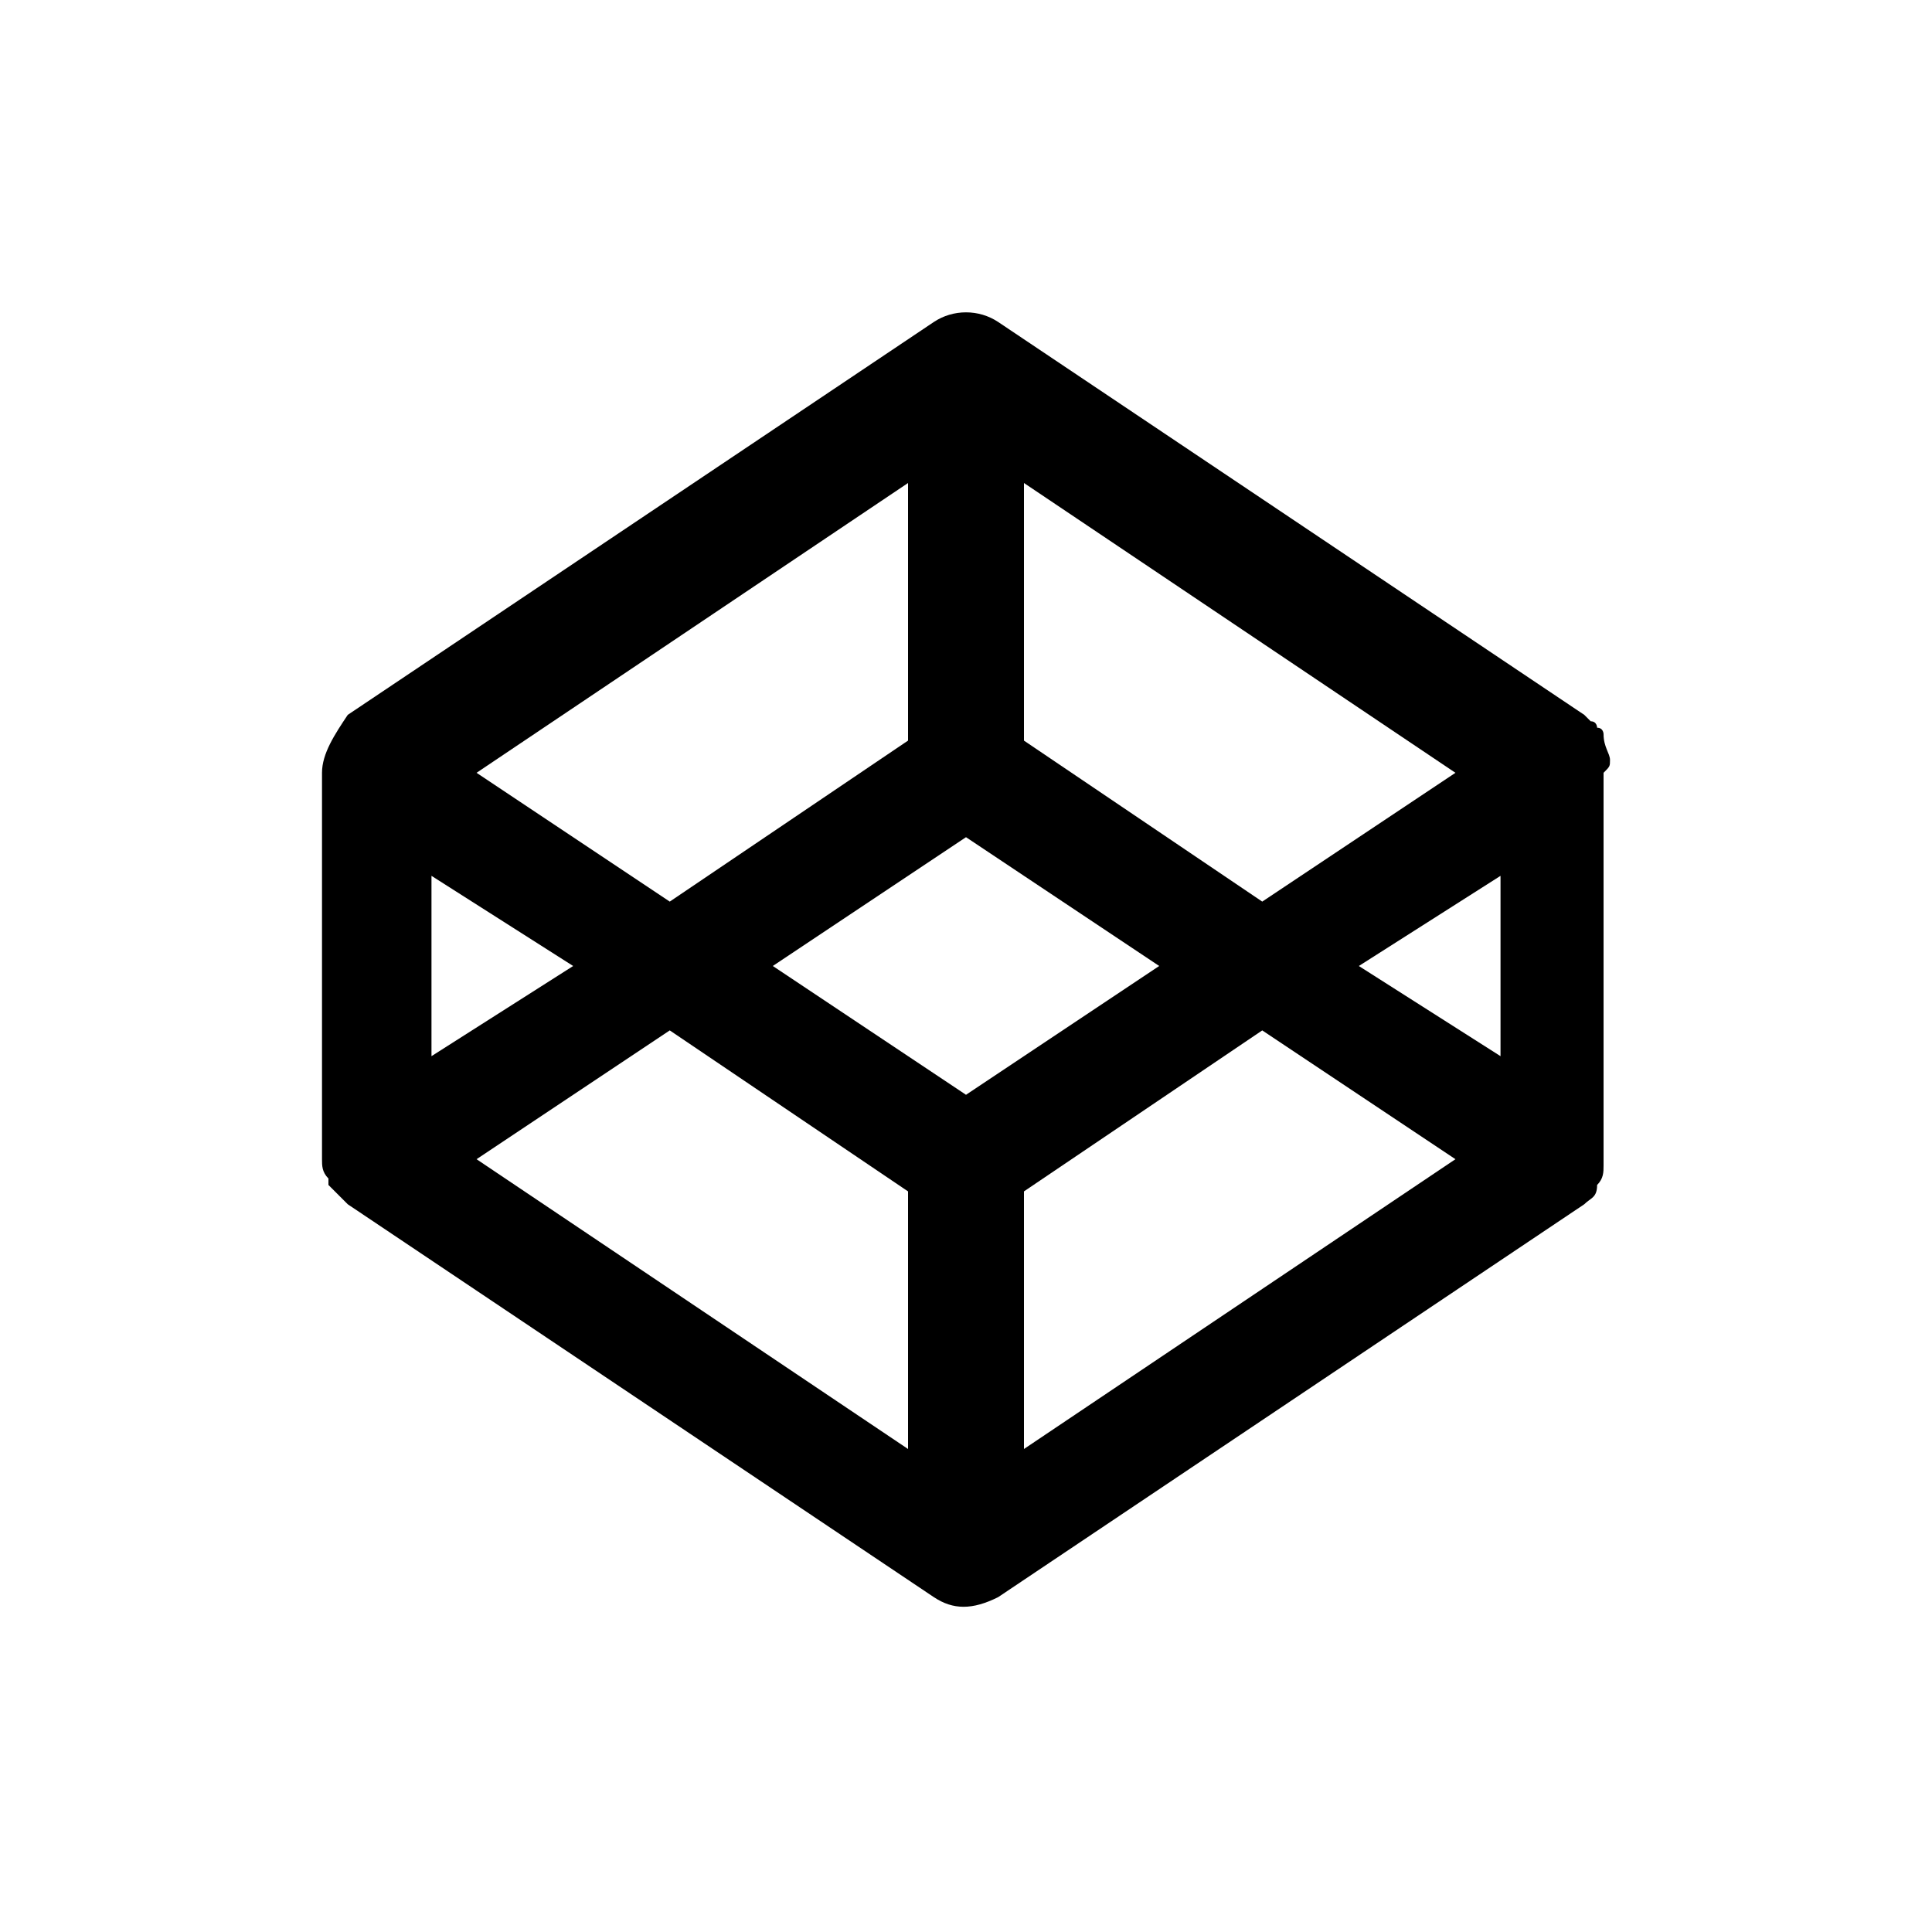 <?xml version="1.0" encoding="utf-8"?>
<!-- Generator: Adobe Illustrator 16.0.0, SVG Export Plug-In . SVG Version: 6.00 Build 0)  -->
<!DOCTYPE svg PUBLIC "-//W3C//DTD SVG 1.0//EN" "http://www.w3.org/TR/2001/REC-SVG-20010904/DTD/svg10.dtd">
<svg version="1.0" id="Layer_1" xmlns="http://www.w3.org/2000/svg" xmlns:xlink="http://www.w3.org/1999/xlink" x="0px" y="0px"
	 width="30px" height="30px" viewBox="0 0 30 30" enable-background="new 0 0 30 30" xml:space="preserve">
<path d="M25,11.8c0-0.1-0.1-0.2-0.1-0.4c0,0,0-0.1-0.1-0.1c0,0,0-0.1-0.1-0.1c0,0-0.1-0.1-0.1-0.1l-9.1-6.1c-0.3-0.2-0.7-0.2-1,0
	l-9.1,6.1C5.2,11.4,5,11.7,5,12V18c0,0.1,0,0.2,0.1,0.3c0,0,0,0.1,0,0.1c0.1,0.1,0.2,0.2,0.3,0.3l9.1,6.1c0.3,0.2,0.6,0.2,1,0
	l9.1-6.1c0.1-0.1,0.2-0.1,0.2-0.3c0,0,0,0,0,0c0.1-0.1,0.1-0.2,0.1-0.3c0,0,0-0.1,0-0.1V12C25,11.9,25,11.9,25,11.8
	C25,11.8,25,11.9,25,11.8z M15.9,7.5l6.7,4.5l-3,2l-3.7-2.5V7.5z M14.1,7.5v4L10.4,14l-3-2L14.1,7.5z M6.7,13.6L8.9,15l-2.2,1.4
	V13.6z M14.1,22.5L7.4,18l3-2l3.7,2.5V22.5z M15,17l-3-2l3-2l3,2L15,17z M15.9,22.5v-4l3.7-2.5l3,2L15.9,22.5z M23.3,16.4L21.1,15
	l2.2-1.4V16.4z"/>
</svg>
